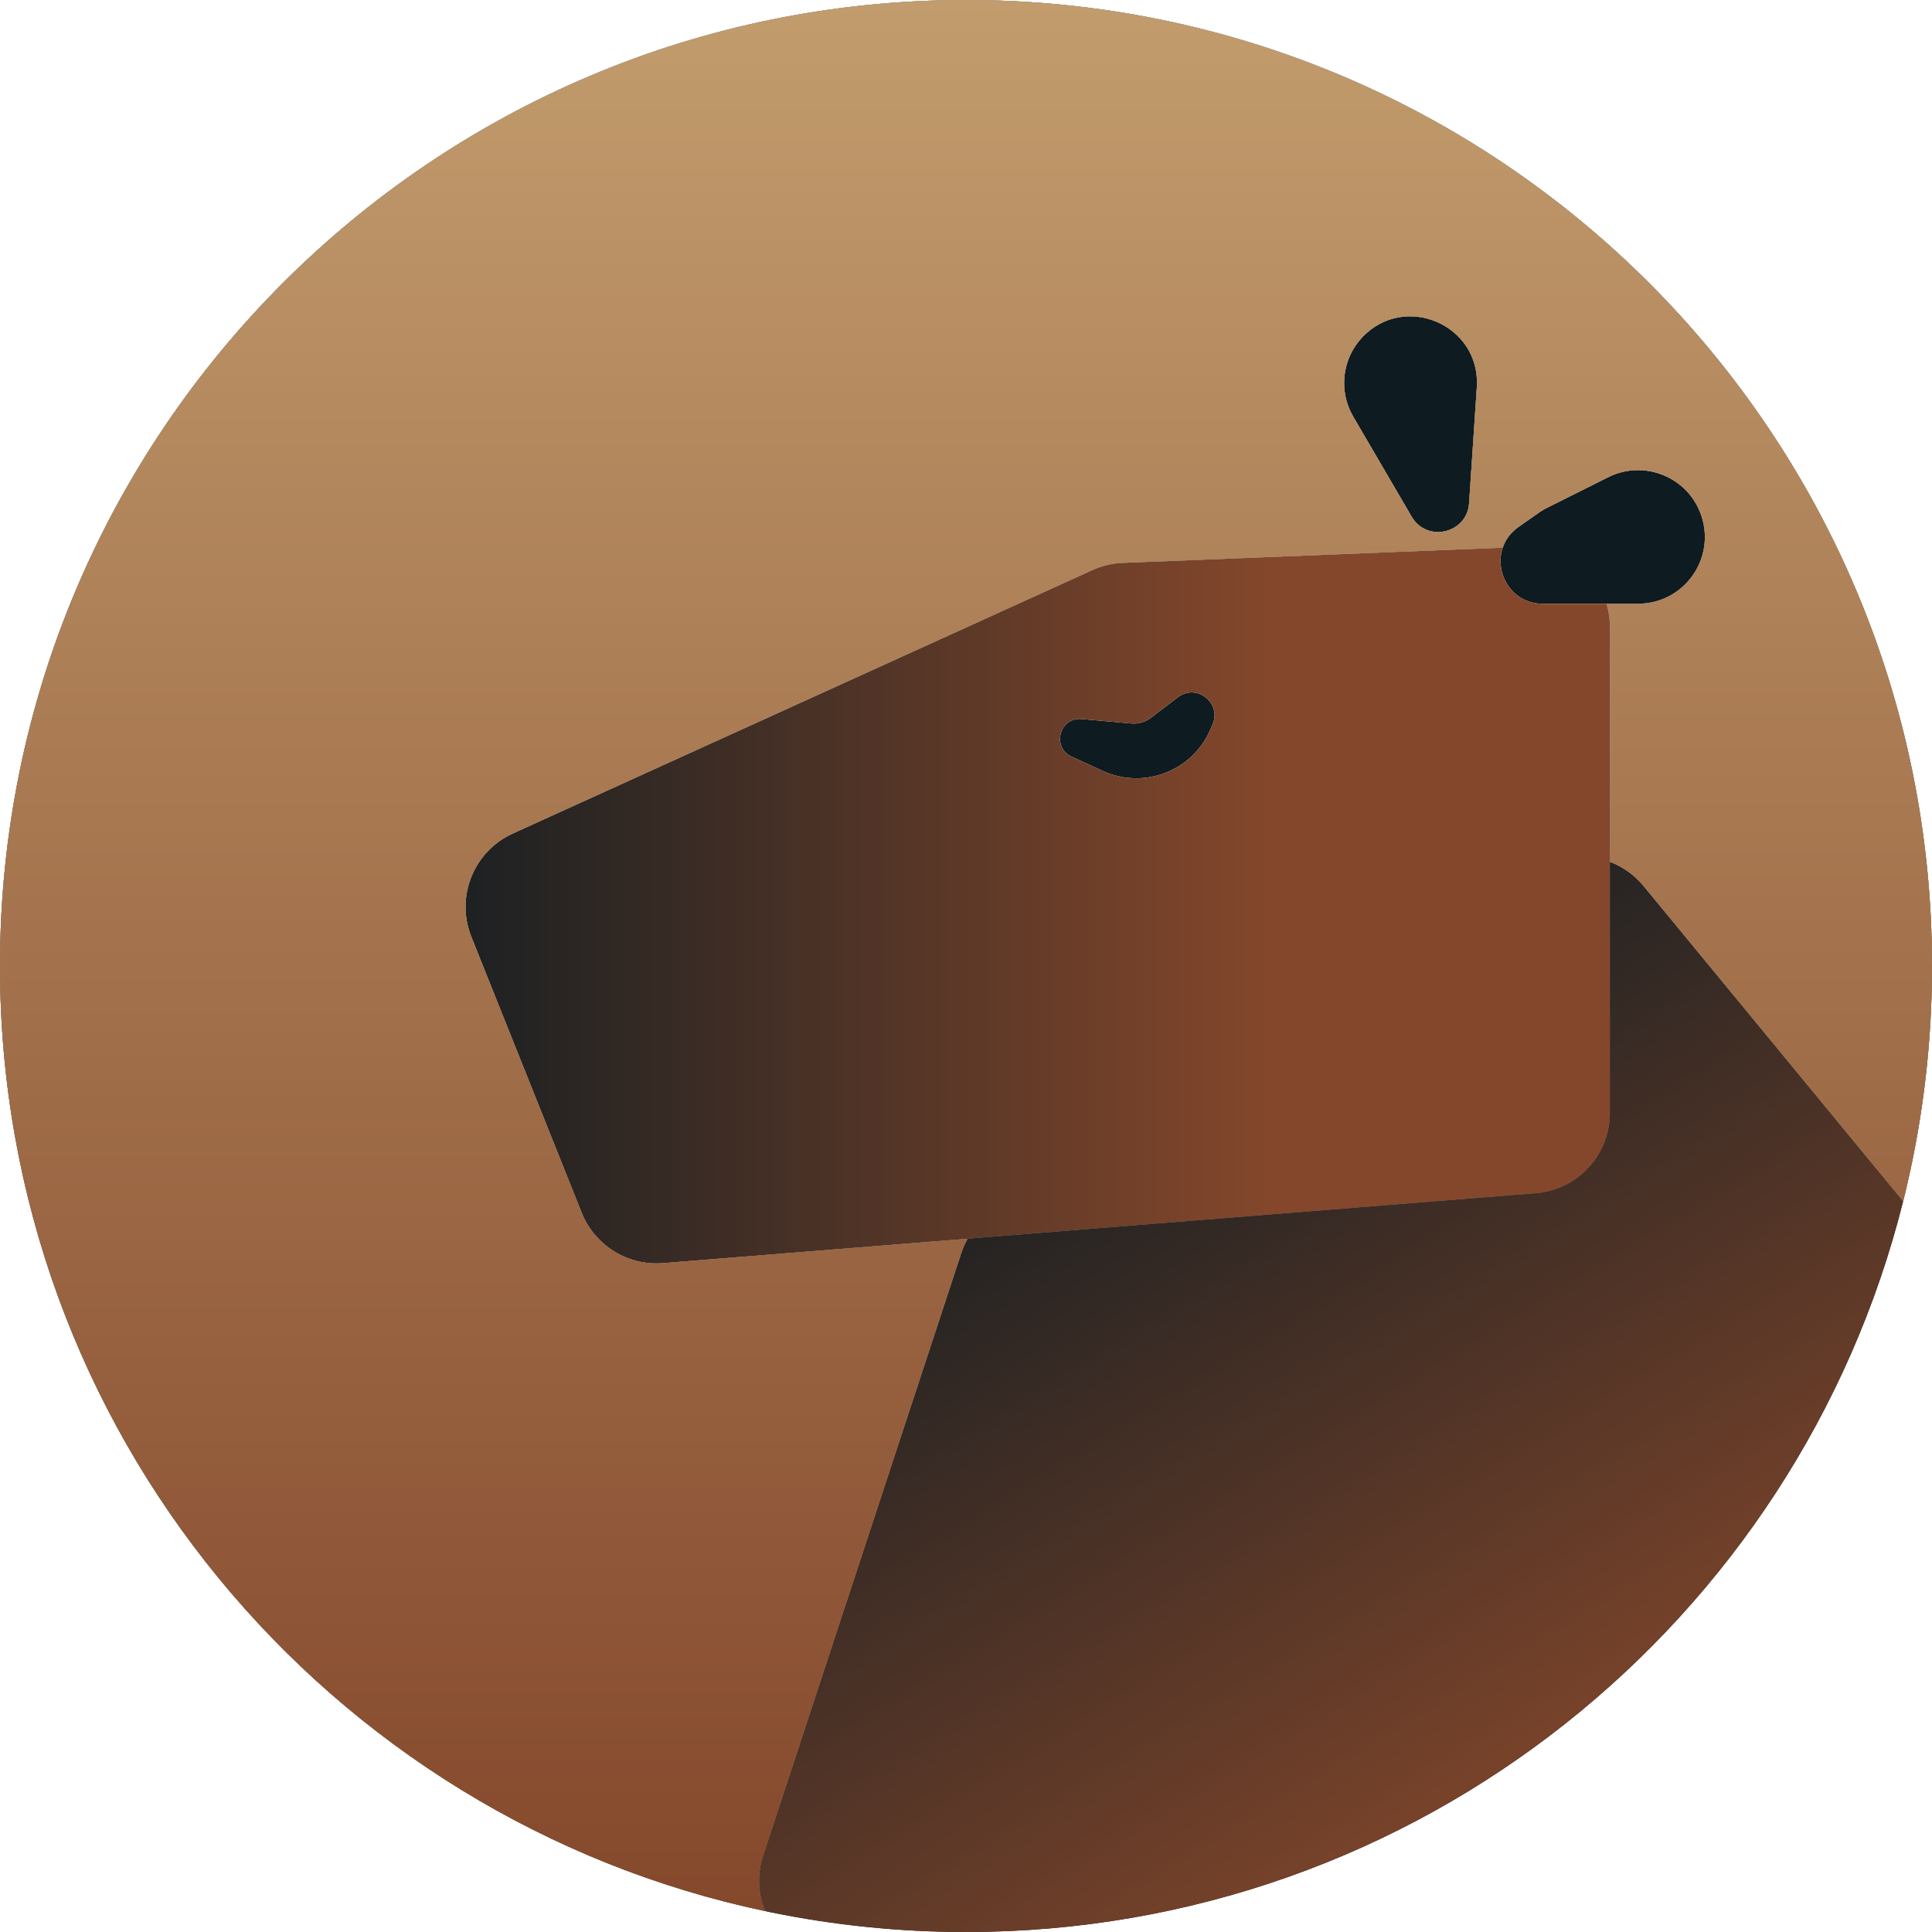 <svg width="32" height="32" viewBox="0 0 32 32" fill="none" xmlns="http://www.w3.org/2000/svg">
<path d="M17.75 12.533C17.414 12.38 17.549 11.875 17.916 11.909L18.735 11.983C18.852 11.994 18.968 11.961 19.062 11.89L19.509 11.549C19.819 11.313 20.239 11.643 20.083 12L20.043 12.092C19.745 12.774 18.945 13.079 18.267 12.77L17.75 12.533Z" fill="#0E1B21"/>
<path d="M25.556 10C25.034 10 24.748 9.488 24.89 9.071C24.934 8.941 25.02 8.819 25.154 8.726L25.505 8.48C25.539 8.456 25.574 8.435 25.611 8.417L26.637 7.904C27.239 7.603 27.968 7.905 28.181 8.544C28.42 9.26 27.887 10 27.131 10H26.61H25.556Z" fill="#0E1B21"/>
<path d="M24.333 8.333C24.3 8.837 23.635 8.993 23.381 8.557L22.412 6.898C22.168 6.478 22.227 5.947 22.558 5.592C23.265 4.835 24.53 5.383 24.461 6.416L24.333 8.333Z" fill="#0E1B21"/>
<path fill-rule="evenodd" clip-rule="evenodd" d="M7.806 15.515L9.635 20.088C9.852 20.63 10.397 20.968 10.979 20.922L16.027 20.518L25.44 19.765C26.133 19.709 26.667 19.131 26.667 18.436V14.276V10.388C26.667 10.253 26.647 10.123 26.61 10H25.556C25.034 10 24.748 9.488 24.89 9.071L18.594 9.323C18.422 9.33 18.253 9.37 18.096 9.441L8.492 13.806C7.844 14.101 7.542 14.854 7.806 15.515ZM17.75 12.533L18.267 12.77C18.945 13.079 19.745 12.774 20.043 12.092L20.083 12C20.239 11.643 19.819 11.313 19.509 11.549L19.062 11.89C18.968 11.961 18.852 11.994 18.735 11.983L17.916 11.909C17.549 11.875 17.414 12.38 17.75 12.533Z" fill="url(#paint0_linear_98_433)"/>
<path d="M16 32C23.493 32 29.782 26.85 31.522 19.896L27.222 14.675C27.072 14.492 26.879 14.357 26.667 14.276V18.436C26.667 19.131 26.133 19.709 25.44 19.765L16.027 20.518C15.985 20.593 15.95 20.671 15.923 20.753L12.64 30.735C12.539 31.043 12.555 31.367 12.671 31.653C12.706 31.66 12.741 31.668 12.775 31.675C13.817 31.888 14.895 32 16 32Z" fill="#0E1B21"/>
<path d="M16 32C23.493 32 29.782 26.85 31.522 19.896L27.222 14.675C27.072 14.492 26.879 14.357 26.667 14.276V18.436C26.667 19.131 26.133 19.709 25.44 19.765L16.027 20.518C15.985 20.593 15.95 20.671 15.923 20.753L12.64 30.735C12.539 31.043 12.555 31.367 12.671 31.653C12.706 31.66 12.741 31.668 12.775 31.675C13.817 31.888 14.895 32 16 32Z" fill="url(#paint1_linear_98_433)"/>
<path fill-rule="evenodd" clip-rule="evenodd" d="M31.59 19.613C31.858 18.452 32 17.243 32 16C32 7.163 24.837 0 16 0C7.163 0 0 7.163 0 16C0 23.695 5.432 30.121 12.671 31.653C12.555 31.367 12.539 31.043 12.64 30.735L15.923 20.753C15.95 20.671 15.985 20.593 16.027 20.518L10.979 20.922C10.397 20.968 9.852 20.63 9.635 20.088L7.806 15.515C7.542 14.854 7.844 14.101 8.492 13.806L18.096 9.441C18.253 9.37 18.422 9.33 18.594 9.323L24.89 9.071C24.934 8.941 25.02 8.819 25.154 8.726L25.505 8.48C25.539 8.456 25.574 8.435 25.611 8.417L26.637 7.904C27.239 7.603 27.968 7.905 28.181 8.544C28.42 9.26 27.887 10 27.131 10H26.61C26.647 10.123 26.667 10.253 26.667 10.388V14.276C26.879 14.357 27.072 14.492 27.222 14.675L31.522 19.896C31.546 19.802 31.569 19.708 31.59 19.613ZM24.461 6.416C24.53 5.383 23.265 4.835 22.558 5.592C22.227 5.947 22.168 6.478 22.412 6.898L23.381 8.557C23.635 8.993 24.3 8.837 24.333 8.333L24.461 6.416Z" fill="#0E1B21"/>
<path fill-rule="evenodd" clip-rule="evenodd" d="M31.59 19.613C31.858 18.452 32 17.243 32 16C32 7.163 24.837 0 16 0C7.163 0 0 7.163 0 16C0 23.695 5.432 30.121 12.671 31.653C12.555 31.367 12.539 31.043 12.64 30.735L15.923 20.753C15.95 20.671 15.985 20.593 16.027 20.518L10.979 20.922C10.397 20.968 9.852 20.63 9.635 20.088L7.806 15.515C7.542 14.854 7.844 14.101 8.492 13.806L18.096 9.441C18.253 9.37 18.422 9.33 18.594 9.323L24.89 9.071C24.934 8.941 25.02 8.819 25.154 8.726L25.505 8.48C25.539 8.456 25.574 8.435 25.611 8.417L26.637 7.904C27.239 7.603 27.968 7.905 28.181 8.544C28.42 9.26 27.887 10 27.131 10H26.61C26.647 10.123 26.667 10.253 26.667 10.388V14.276C26.879 14.357 27.072 14.492 27.222 14.675L31.522 19.896C31.546 19.802 31.569 19.708 31.59 19.613ZM24.461 6.416C24.53 5.383 23.265 4.835 22.558 5.592C22.227 5.947 22.168 6.478 22.412 6.898L23.381 8.557C23.635 8.993 24.3 8.837 24.333 8.333L24.461 6.416Z" fill="url(#paint2_linear_98_433)"/>
<path fill-rule="evenodd" clip-rule="evenodd" d="M31.59 19.613C31.858 18.452 32 17.243 32 16C32 7.163 24.837 0 16 0C7.163 0 0 7.163 0 16C0 23.695 5.432 30.121 12.671 31.653C12.555 31.367 12.539 31.043 12.64 30.735L15.923 20.753C15.95 20.671 15.985 20.593 16.027 20.518L10.979 20.922C10.397 20.968 9.852 20.63 9.635 20.088L7.806 15.515C7.542 14.854 7.844 14.101 8.492 13.806L18.096 9.441C18.253 9.37 18.422 9.33 18.594 9.323L24.89 9.071C24.934 8.941 25.02 8.819 25.154 8.726L25.505 8.48C25.539 8.456 25.574 8.435 25.611 8.417L26.637 7.904C27.239 7.603 27.968 7.905 28.181 8.544C28.42 9.26 27.887 10 27.131 10H26.61C26.647 10.123 26.667 10.253 26.667 10.388V14.276C26.879 14.357 27.072 14.492 27.222 14.675L31.522 19.896C31.546 19.802 31.569 19.708 31.59 19.613ZM24.461 6.416C24.53 5.383 23.265 4.835 22.558 5.592C22.227 5.947 22.168 6.478 22.412 6.898L23.381 8.557C23.635 8.993 24.3 8.837 24.333 8.333L24.461 6.416Z" fill="url(#paint3_linear_98_433)"/>
<defs>
<linearGradient id="paint0_linear_98_433" x1="-1.116" y1="11.865" x2="23.442" y2="11.865" gradientUnits="userSpaceOnUse">
<stop offset="0.279" stop-color="#0E1B21"/>
<stop offset="0.904" stop-color="#84472B"/>
</linearGradient>
<linearGradient id="paint1_linear_98_433" x1="13.361" y1="18.256" x2="22.421" y2="32.984" gradientUnits="userSpaceOnUse">
<stop stop-color="#0E1B21"/>
<stop offset="1" stop-color="#84472B"/>
</linearGradient>
<linearGradient id="paint2_linear_98_433" x1="16" y1="0" x2="16" y2="32" gradientUnits="userSpaceOnUse">
<stop stop-color="#ACBDB7"/>
<stop offset="1" stop-color="#917F59"/>
</linearGradient>
<linearGradient id="paint3_linear_98_433" x1="16" y1="0" x2="16" y2="32" gradientUnits="userSpaceOnUse">
<stop stop-color="#C29C6D"/>
<stop offset="1" stop-color="#84472B"/>
</linearGradient>
</defs>
</svg>

